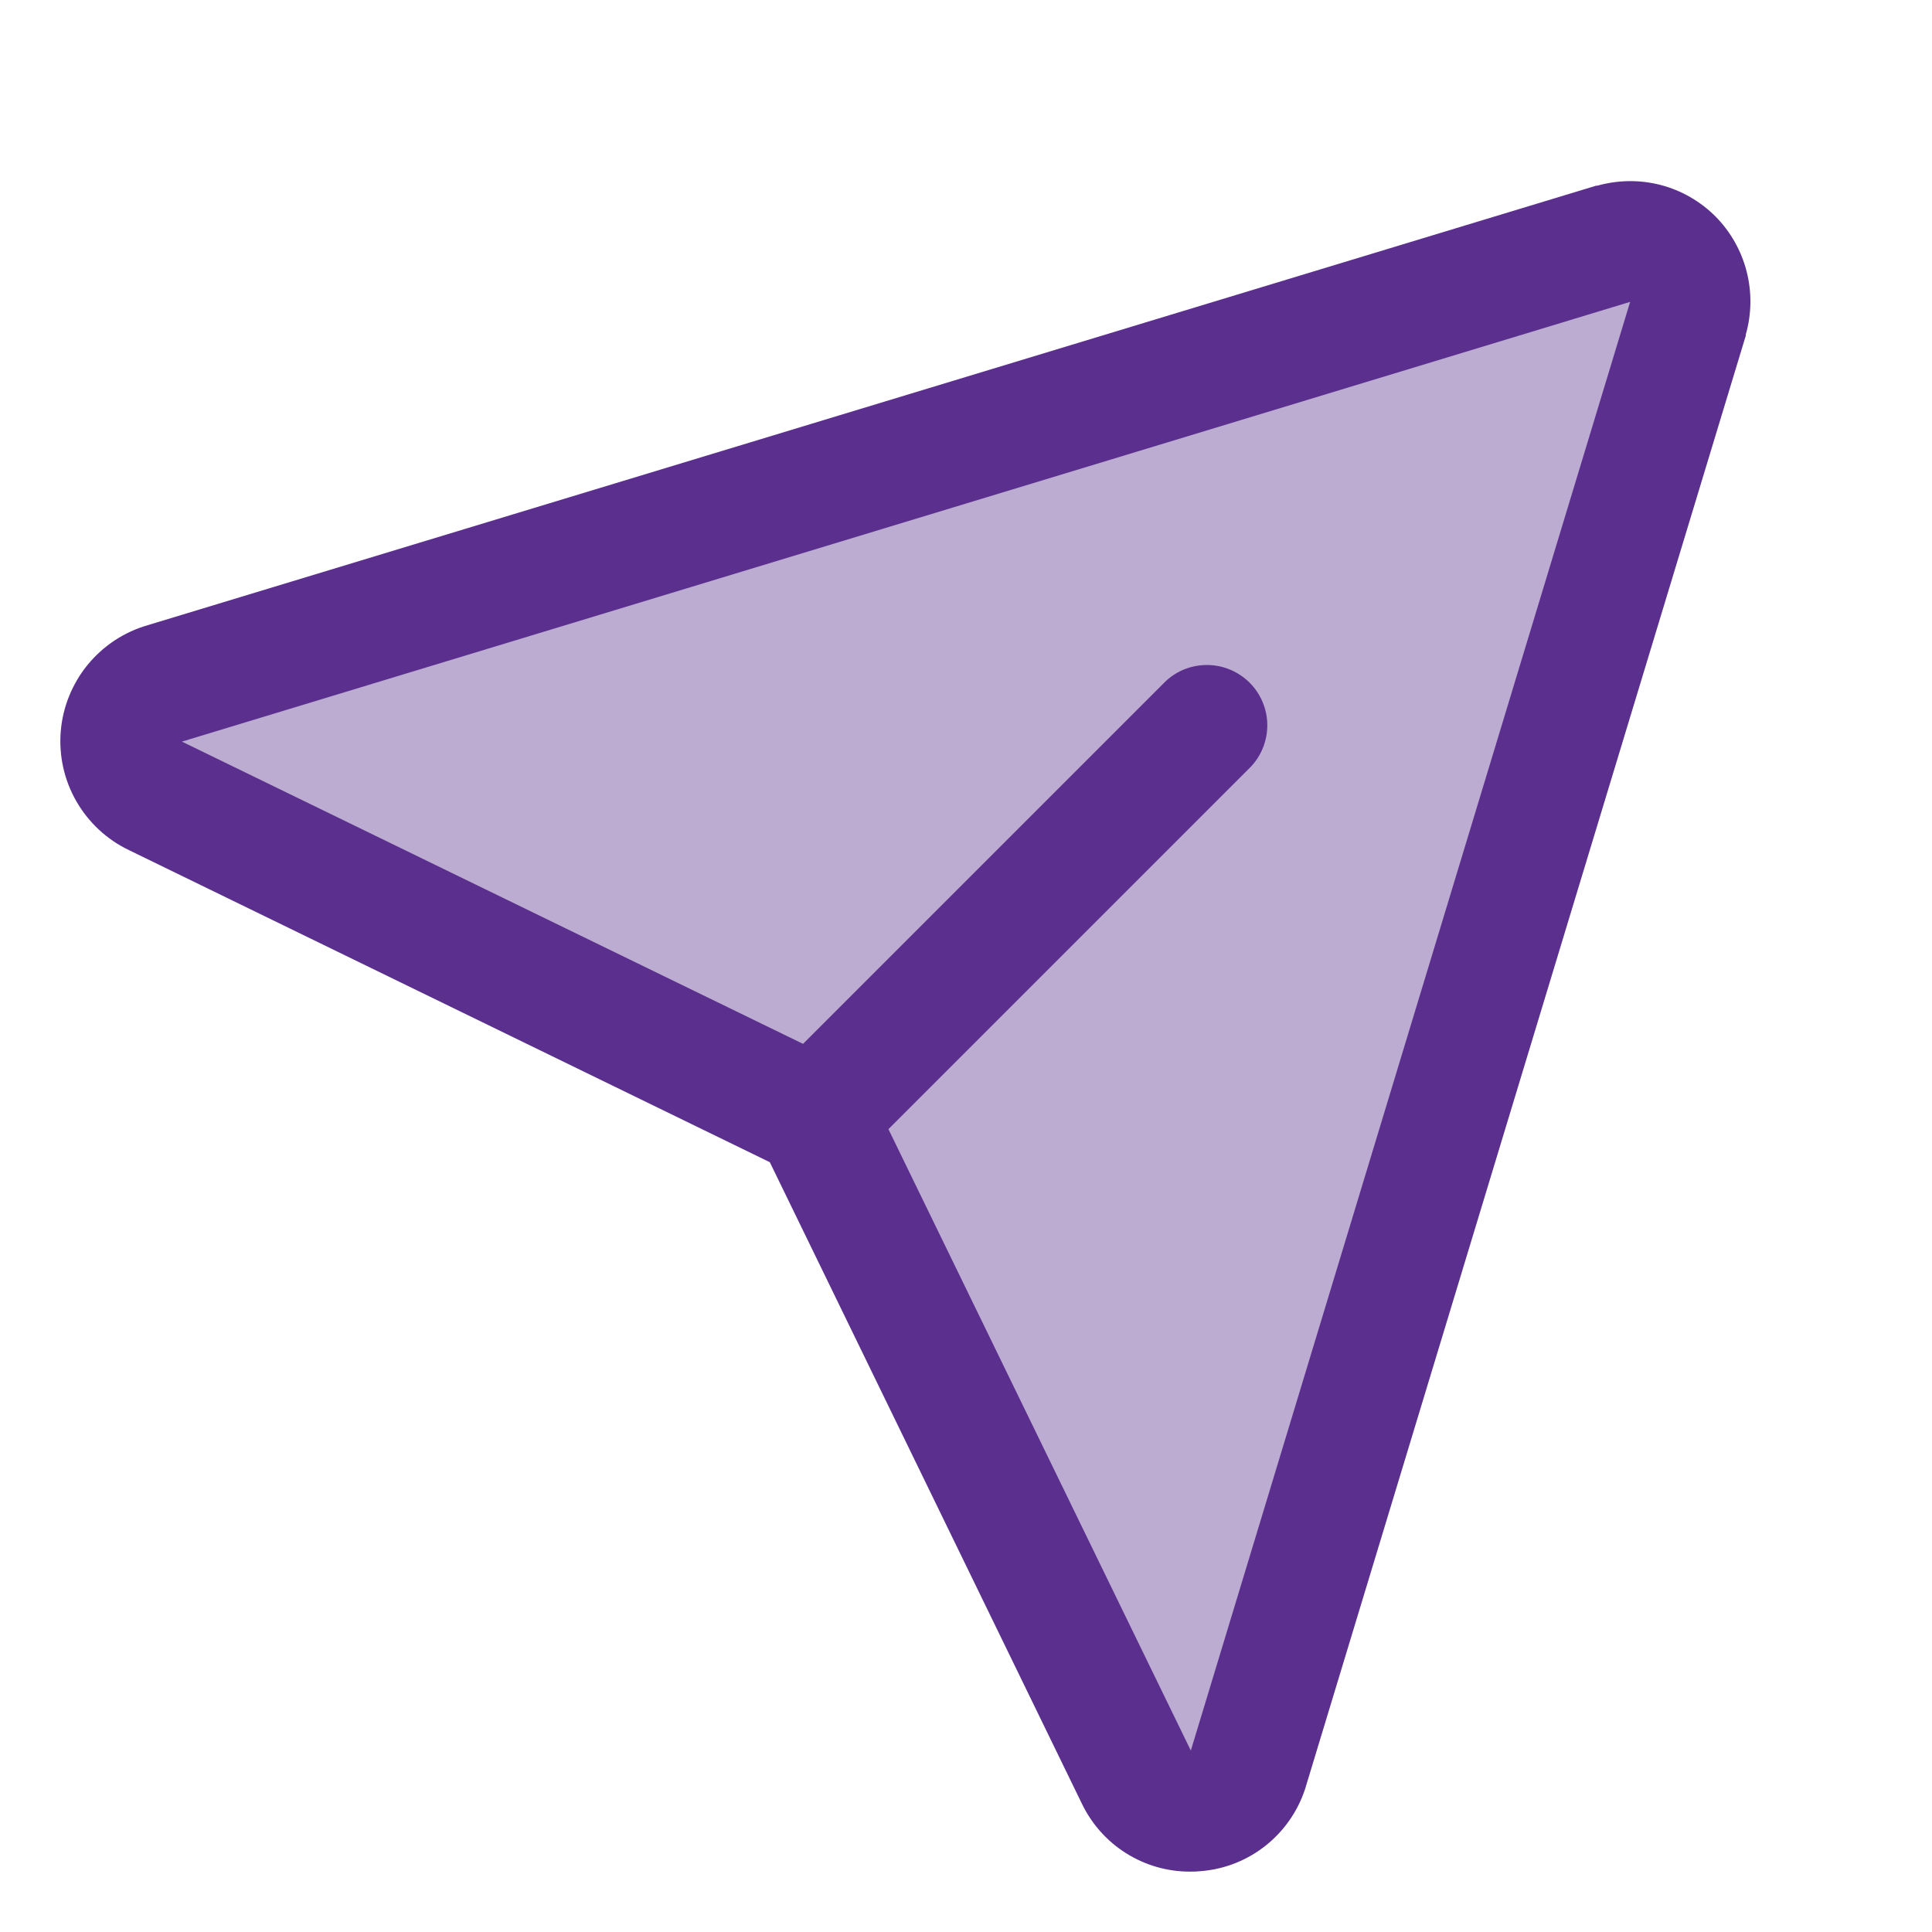 <svg width="20" height="20" viewBox="0 0 20 20" fill="none" xmlns="http://www.w3.org/2000/svg">
<path d="M17.476 3.294L12.927 18.294C12.893 18.416 12.821 18.525 12.723 18.606C12.625 18.687 12.505 18.736 12.378 18.746C12.252 18.757 12.125 18.729 12.015 18.665C11.905 18.602 11.816 18.507 11.762 18.392L8.437 11.562L1.608 8.237C1.493 8.183 1.398 8.094 1.334 7.984C1.271 7.874 1.243 7.747 1.253 7.621C1.264 7.494 1.313 7.374 1.394 7.276C1.474 7.177 1.583 7.106 1.705 7.072L16.705 2.523C16.812 2.493 16.925 2.492 17.033 2.52C17.14 2.549 17.238 2.605 17.316 2.683C17.395 2.762 17.451 2.86 17.479 2.967C17.507 3.075 17.506 3.187 17.476 3.294Z" fill="#BDACD1"/>
<path d="M17.759 2.241C17.602 2.084 17.406 1.971 17.191 1.915C16.976 1.859 16.75 1.862 16.536 1.922H16.524L1.529 6.472C1.285 6.542 1.069 6.685 0.908 6.881C0.748 7.077 0.65 7.317 0.629 7.569C0.608 7.822 0.664 8.075 0.79 8.294C0.916 8.514 1.106 8.691 1.334 8.8L7.969 12.031L11.195 18.662C11.296 18.876 11.455 19.057 11.655 19.183C11.855 19.31 12.087 19.376 12.323 19.375C12.359 19.375 12.395 19.374 12.431 19.37C12.684 19.35 12.923 19.253 13.119 19.092C13.314 18.931 13.456 18.715 13.525 18.471L18.072 3.476C18.072 3.472 18.072 3.468 18.072 3.464C18.133 3.251 18.136 3.025 18.081 2.81C18.026 2.595 17.915 2.399 17.759 2.241ZM12.33 18.113L12.326 18.124V18.119L9.197 11.689L12.947 7.939C13.059 7.821 13.121 7.664 13.119 7.501C13.117 7.338 13.051 7.182 12.936 7.067C12.82 6.952 12.665 6.886 12.502 6.884C12.339 6.882 12.181 6.943 12.063 7.056L8.313 10.806L1.881 7.676H1.876H1.887L16.875 3.125L12.33 18.113Z" fill="#5A2F8D"/>
</svg>
